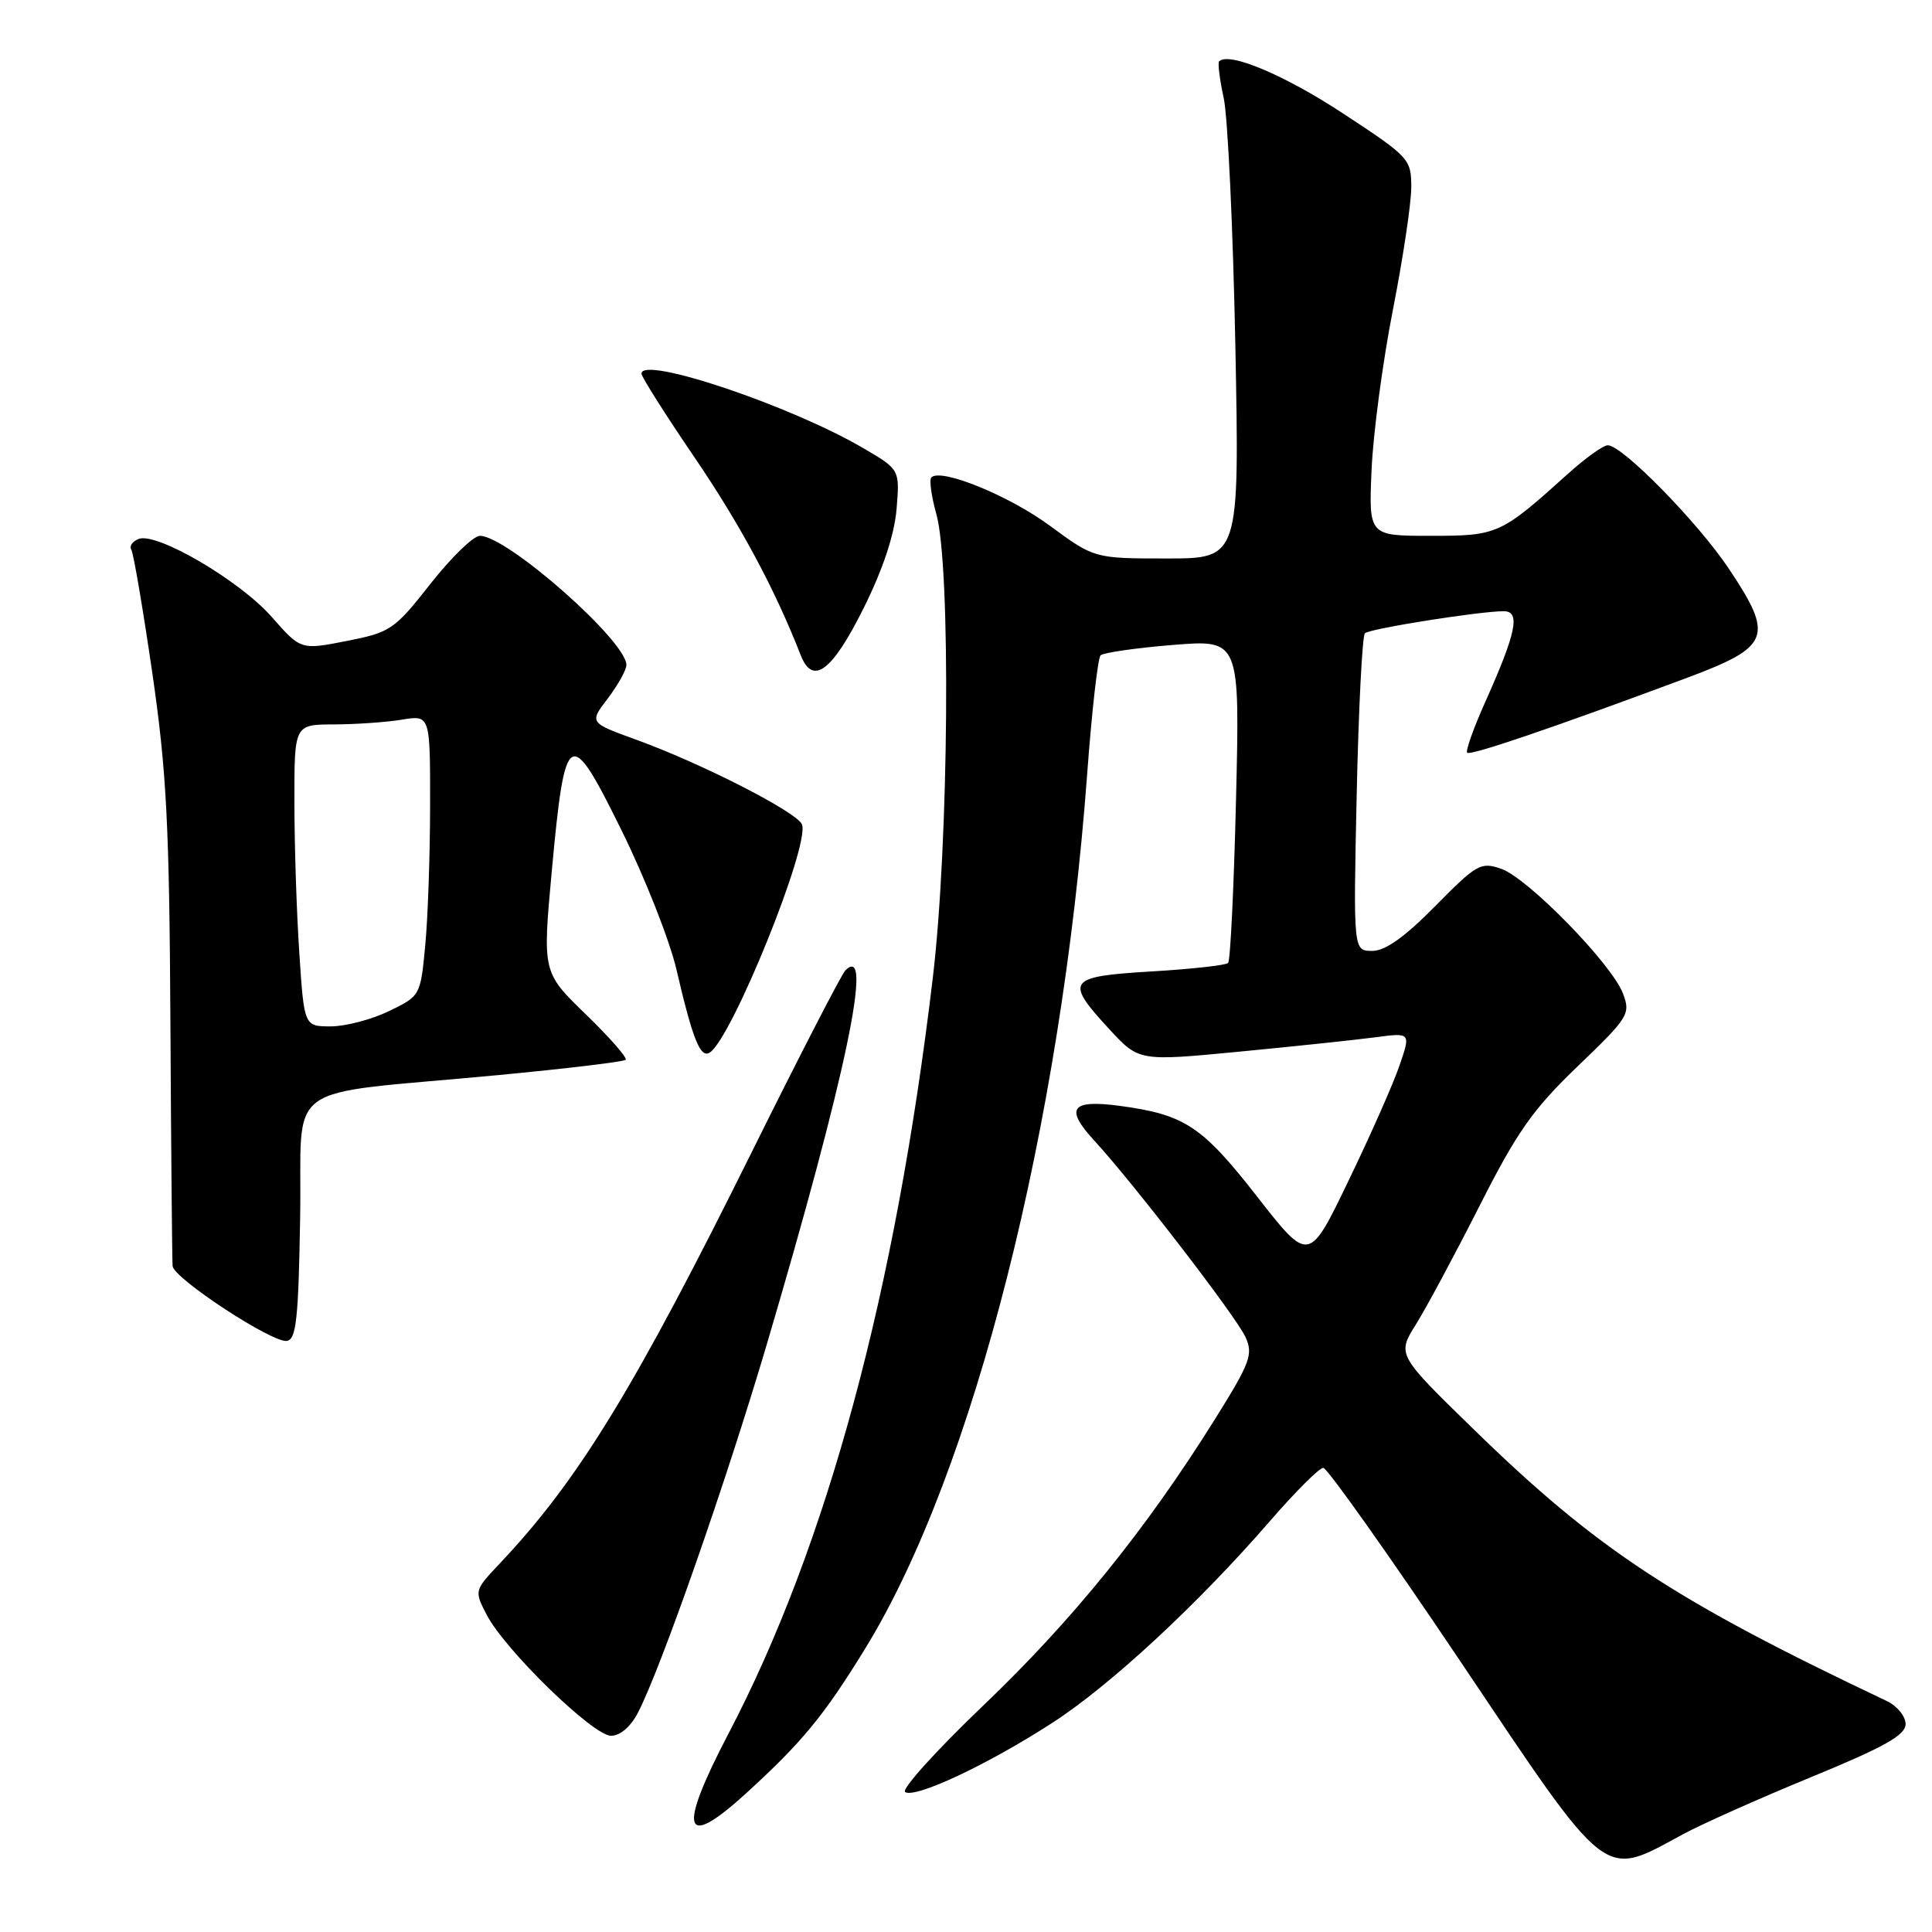 <?xml version="1.0" encoding="UTF-8" standalone="no"?>
<!DOCTYPE svg PUBLIC "-//W3C//DTD SVG 1.1//EN" "http://www.w3.org/Graphics/SVG/1.1/DTD/svg11.dtd" >
<svg xmlns="http://www.w3.org/2000/svg" xmlns:xlink="http://www.w3.org/1999/xlink" version="1.1" viewBox="0 0 256 256">
 <g >
 <path fill="currentColor"
d=" M 223.00 243.05 C 225.47 241.71 233.12 238.30 240.00 235.47 C 249.73 231.47 252.50 229.91 252.50 228.45 C 252.50 227.42 251.38 226.04 250.00 225.39 C 221.85 212.05 211.64 205.34 195.38 189.50 C 185.11 179.50 185.11 179.50 187.61 175.50 C 188.99 173.30 192.78 166.23 196.04 159.80 C 201.01 149.98 203.10 147.00 209.05 141.29 C 215.81 134.80 216.08 134.35 215.05 131.64 C 213.57 127.73 202.45 116.35 198.92 115.12 C 196.21 114.18 195.67 114.49 190.18 120.06 C 186.13 124.17 183.56 126.00 181.83 126.00 C 179.32 126.00 179.32 126.00 179.77 105.25 C 180.02 93.84 180.51 84.23 180.86 83.91 C 181.52 83.29 196.13 80.98 199.27 80.99 C 201.49 81.00 200.92 83.82 196.85 92.91 C 195.27 96.43 194.17 99.51 194.41 99.74 C 194.83 100.16 205.77 96.44 223.50 89.83 C 234.59 85.69 235.10 84.37 229.09 75.37 C 224.97 69.20 214.97 59.00 213.04 59.00 C 212.44 59.00 210.05 60.71 207.73 62.81 C 198.82 70.84 198.45 71.00 189.54 71.00 C 181.36 71.00 181.36 71.00 181.74 62.25 C 181.95 57.44 183.22 47.92 184.56 41.09 C 185.90 34.26 187.00 26.94 187.00 24.82 C 187.00 21.07 186.76 20.81 177.94 15.02 C 170.18 9.92 162.83 6.83 161.54 8.13 C 161.34 8.33 161.61 10.52 162.15 13.00 C 162.69 15.48 163.38 30.21 163.69 45.75 C 164.24 74.00 164.24 74.00 154.62 74.00 C 145.01 74.00 145.01 74.00 139.11 69.66 C 133.68 65.66 124.67 61.99 123.41 63.26 C 123.11 63.56 123.41 65.76 124.08 68.15 C 126.00 75.08 125.73 111.71 123.61 129.50 C 118.65 171.23 109.59 204.76 96.50 229.77 C 89.79 242.60 90.51 245.21 98.72 237.75 C 106.26 230.89 109.19 227.34 114.70 218.35 C 129.01 195.00 140.61 149.24 144.06 102.50 C 144.67 94.25 145.47 87.20 145.83 86.84 C 146.20 86.48 150.50 85.86 155.39 85.46 C 164.29 84.74 164.29 84.74 163.78 105.90 C 163.50 117.54 163.03 127.30 162.73 127.60 C 162.43 127.90 157.87 128.41 152.59 128.72 C 141.43 129.39 141.04 129.92 146.96 136.34 C 150.91 140.63 150.91 140.63 164.21 139.35 C 171.52 138.65 179.62 137.79 182.22 137.45 C 186.94 136.82 186.94 136.82 185.45 141.16 C 184.64 143.55 181.60 150.42 178.70 156.42 C 173.44 167.35 173.44 167.35 166.58 158.56 C 159.27 149.20 156.98 147.69 148.36 146.53 C 141.90 145.67 141.05 146.85 145.03 151.17 C 150.23 156.83 163.80 174.46 165.03 177.16 C 166.08 179.46 165.68 180.54 160.95 188.11 C 151.87 202.63 142.11 214.70 130.33 225.95 C 124.06 231.94 119.38 237.12 119.94 237.46 C 121.32 238.31 130.90 233.81 139.43 228.29 C 147.13 223.32 158.77 212.52 168.32 201.50 C 171.66 197.65 174.81 194.50 175.34 194.50 C 175.86 194.50 183.99 205.97 193.40 219.98 C 213.39 249.77 212.23 248.87 223.00 243.05 Z  M 84.53 226.94 C 87.61 220.99 96.20 196.41 101.62 178.08 C 112.10 142.58 115.84 124.76 112.01 128.59 C 111.51 129.09 105.96 139.85 99.69 152.50 C 84.10 183.94 76.63 196.15 66.26 207.13 C 62.84 210.75 62.83 210.77 64.49 213.97 C 66.88 218.60 78.59 230.00 80.96 230.00 C 82.17 230.00 83.57 228.80 84.53 226.94 Z  M 39.77 161.36 C 40.09 142.81 36.73 145.23 65.97 142.46 C 75.02 141.60 82.64 140.69 82.90 140.43 C 83.16 140.18 80.78 137.46 77.62 134.40 C 71.88 128.84 71.88 128.84 73.12 115.36 C 74.88 96.35 75.46 96.02 82.38 110.07 C 85.48 116.35 88.75 124.65 89.64 128.50 C 91.79 137.73 92.80 140.24 94.03 139.48 C 96.94 137.68 107.33 112.02 106.27 109.25 C 105.65 107.63 93.01 101.17 84.29 98.01 C 78.08 95.76 78.08 95.76 80.54 92.54 C 81.89 90.76 83.00 88.77 83.00 88.11 C 83.00 84.93 67.19 71.00 63.59 71.00 C 62.73 71.00 59.78 73.87 57.03 77.37 C 52.26 83.44 51.74 83.79 45.95 84.93 C 39.86 86.13 39.86 86.13 36.00 81.74 C 31.77 76.93 20.78 70.49 18.38 71.41 C 17.55 71.73 17.11 72.37 17.40 72.84 C 17.69 73.30 18.93 80.62 20.17 89.09 C 22.07 102.16 22.44 109.22 22.58 135.50 C 22.67 152.55 22.81 167.07 22.87 167.76 C 23.04 169.41 36.06 177.95 38.00 177.68 C 39.25 177.51 39.55 174.79 39.77 161.36 Z  M 114.43 80.59 C 117.00 75.43 118.51 70.87 118.80 67.45 C 119.23 62.22 119.23 62.22 114.42 59.40 C 104.77 53.74 85.00 47.10 85.00 49.51 C 85.00 49.94 88.16 54.93 92.03 60.61 C 98.10 69.53 102.67 78.04 106.10 86.82 C 107.69 90.89 110.26 88.97 114.43 80.59 Z  M 39.66 126.25 C 39.30 120.89 39.01 111.89 39.01 106.25 C 39.00 96.00 39.00 96.00 44.25 95.99 C 47.14 95.98 51.19 95.70 53.25 95.36 C 57.00 94.74 57.00 94.74 56.99 106.62 C 56.99 113.15 56.70 121.53 56.35 125.23 C 55.72 131.93 55.70 131.97 51.54 133.98 C 49.25 135.09 45.78 136.00 43.84 136.00 C 40.30 136.00 40.30 136.00 39.66 126.25 Z "/>
</g>
</svg>